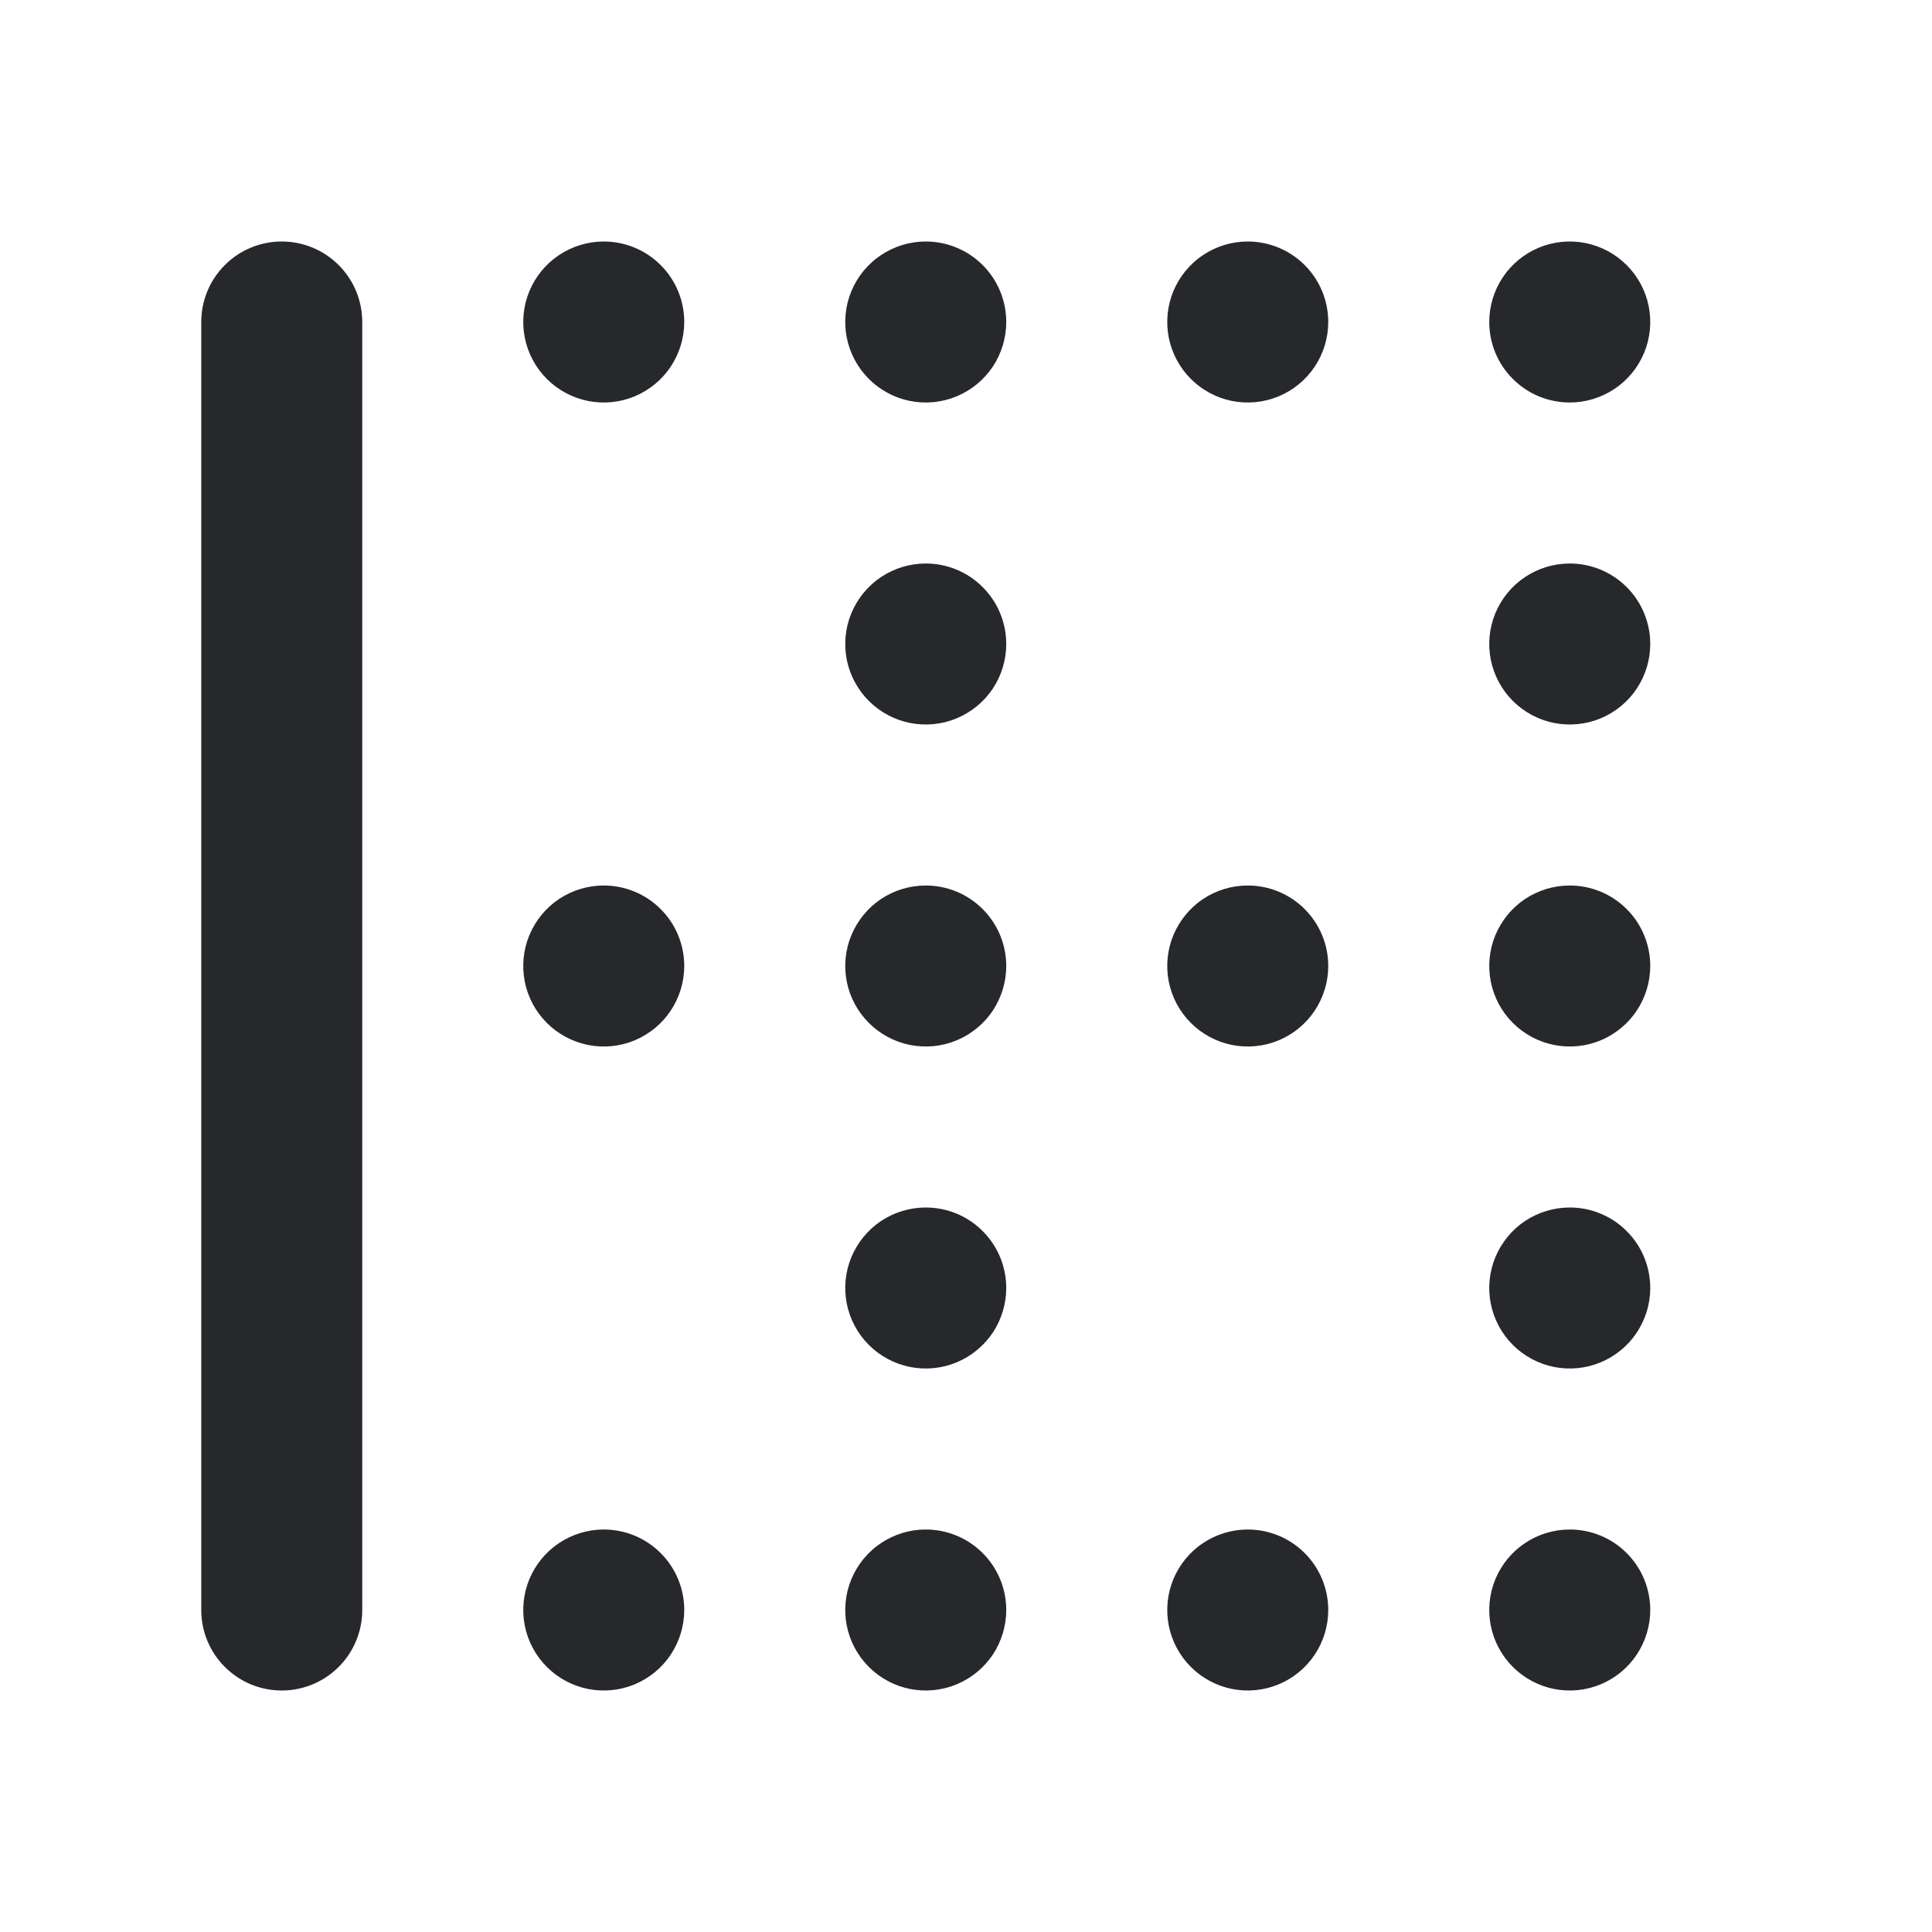 <svg width="24" height="24" viewBox="0 0 24 24" fill="none" xmlns="http://www.w3.org/2000/svg">
<path d="M11.5 19C11.302 19 11.109 19.059 10.944 19.169C10.78 19.278 10.652 19.435 10.576 19.617C10.5 19.8 10.481 20.001 10.519 20.195C10.558 20.389 10.653 20.567 10.793 20.707C10.933 20.847 11.111 20.942 11.305 20.981C11.499 21.019 11.7 21 11.883 20.924C12.065 20.848 12.222 20.72 12.332 20.556C12.441 20.391 12.5 20.198 12.5 20C12.5 19.735 12.395 19.48 12.207 19.293C12.02 19.105 11.765 19 11.5 19ZM11.5 15C11.302 15 11.109 15.059 10.944 15.168C10.78 15.278 10.652 15.435 10.576 15.617C10.5 15.8 10.481 16.001 10.519 16.195C10.558 16.389 10.653 16.567 10.793 16.707C10.933 16.847 11.111 16.942 11.305 16.981C11.499 17.019 11.7 17 11.883 16.924C12.065 16.848 12.222 16.72 12.332 16.556C12.441 16.391 12.5 16.198 12.5 16C12.5 15.735 12.395 15.48 12.207 15.293C12.02 15.105 11.765 15 11.5 15ZM11.5 11C11.302 11 11.109 11.059 10.944 11.168C10.78 11.278 10.652 11.435 10.576 11.617C10.5 11.8 10.481 12.001 10.519 12.195C10.558 12.389 10.653 12.567 10.793 12.707C10.933 12.847 11.111 12.942 11.305 12.981C11.499 13.019 11.7 13 11.883 12.924C12.065 12.848 12.222 12.72 12.332 12.556C12.441 12.391 12.5 12.198 12.5 12C12.5 11.735 12.395 11.48 12.207 11.293C12.02 11.105 11.765 11 11.5 11ZM3.5 3C3.235 3 2.98 3.105 2.793 3.293C2.605 3.48 2.5 3.735 2.5 4V20C2.5 20.265 2.605 20.52 2.793 20.707C2.98 20.895 3.235 21 3.5 21C3.765 21 4.02 20.895 4.207 20.707C4.395 20.52 4.5 20.265 4.5 20V4C4.5 3.735 4.395 3.48 4.207 3.293C4.02 3.105 3.765 3 3.5 3ZM19.5 5C19.698 5 19.891 4.941 20.056 4.831C20.22 4.722 20.348 4.565 20.424 4.383C20.5 4.2 20.519 3.999 20.481 3.805C20.442 3.611 20.347 3.433 20.207 3.293C20.067 3.153 19.889 3.058 19.695 3.019C19.501 2.981 19.3 3 19.117 3.076C18.935 3.152 18.778 3.28 18.669 3.444C18.559 3.609 18.5 3.802 18.5 4C18.5 4.265 18.605 4.52 18.793 4.707C18.98 4.895 19.235 5 19.5 5ZM11.5 7C11.302 7 11.109 7.059 10.944 7.169C10.78 7.278 10.652 7.435 10.576 7.617C10.5 7.8 10.481 8.001 10.519 8.195C10.558 8.389 10.653 8.567 10.793 8.707C10.933 8.847 11.111 8.942 11.305 8.981C11.499 9.019 11.7 9 11.883 8.924C12.065 8.848 12.222 8.72 12.332 8.556C12.441 8.391 12.5 8.198 12.5 8C12.5 7.735 12.395 7.48 12.207 7.293C12.02 7.105 11.765 7 11.5 7ZM7.5 11C7.302 11 7.109 11.059 6.944 11.168C6.78 11.278 6.652 11.435 6.576 11.617C6.5 11.8 6.481 12.001 6.519 12.195C6.558 12.389 6.653 12.567 6.793 12.707C6.933 12.847 7.111 12.942 7.305 12.981C7.499 13.019 7.7 13 7.883 12.924C8.065 12.848 8.222 12.72 8.331 12.556C8.441 12.391 8.5 12.198 8.5 12C8.5 11.735 8.395 11.48 8.207 11.293C8.02 11.105 7.765 11 7.5 11ZM7.5 19C7.302 19 7.109 19.059 6.944 19.169C6.78 19.278 6.652 19.435 6.576 19.617C6.5 19.8 6.481 20.001 6.519 20.195C6.558 20.389 6.653 20.567 6.793 20.707C6.933 20.847 7.111 20.942 7.305 20.981C7.499 21.019 7.7 21 7.883 20.924C8.065 20.848 8.222 20.72 8.331 20.556C8.441 20.391 8.5 20.198 8.5 20C8.5 19.735 8.395 19.48 8.207 19.293C8.02 19.105 7.765 19 7.5 19ZM7.5 3C7.302 3 7.109 3.059 6.944 3.169C6.78 3.278 6.652 3.435 6.576 3.617C6.5 3.8 6.481 4.001 6.519 4.195C6.558 4.389 6.653 4.567 6.793 4.707C6.933 4.847 7.111 4.942 7.305 4.981C7.499 5.019 7.7 5 7.883 4.924C8.065 4.848 8.222 4.72 8.331 4.556C8.441 4.391 8.5 4.198 8.5 4C8.5 3.735 8.395 3.48 8.207 3.293C8.02 3.105 7.765 3 7.5 3ZM19.5 11C19.302 11 19.109 11.059 18.944 11.168C18.78 11.278 18.652 11.435 18.576 11.617C18.5 11.8 18.481 12.001 18.519 12.195C18.558 12.389 18.653 12.567 18.793 12.707C18.933 12.847 19.111 12.942 19.305 12.981C19.499 13.019 19.7 13 19.883 12.924C20.065 12.848 20.222 12.72 20.331 12.556C20.441 12.391 20.5 12.198 20.5 12C20.5 11.735 20.395 11.48 20.207 11.293C20.02 11.105 19.765 11 19.5 11ZM19.5 15C19.302 15 19.109 15.059 18.944 15.168C18.78 15.278 18.652 15.435 18.576 15.617C18.5 15.8 18.481 16.001 18.519 16.195C18.558 16.389 18.653 16.567 18.793 16.707C18.933 16.847 19.111 16.942 19.305 16.981C19.499 17.019 19.7 17 19.883 16.924C20.065 16.848 20.222 16.72 20.331 16.556C20.441 16.391 20.5 16.198 20.5 16C20.5 15.735 20.395 15.48 20.207 15.293C20.02 15.105 19.765 15 19.5 15ZM11.5 3C11.302 3 11.109 3.059 10.944 3.169C10.78 3.278 10.652 3.435 10.576 3.617C10.5 3.8 10.481 4.001 10.519 4.195C10.558 4.389 10.653 4.567 10.793 4.707C10.933 4.847 11.111 4.942 11.305 4.981C11.499 5.019 11.7 5 11.883 4.924C12.065 4.848 12.222 4.72 12.332 4.556C12.441 4.391 12.5 4.198 12.5 4C12.5 3.735 12.395 3.48 12.207 3.293C12.02 3.105 11.765 3 11.5 3ZM19.5 19C19.302 19 19.109 19.059 18.944 19.169C18.78 19.278 18.652 19.435 18.576 19.617C18.5 19.8 18.481 20.001 18.519 20.195C18.558 20.389 18.653 20.567 18.793 20.707C18.933 20.847 19.111 20.942 19.305 20.981C19.499 21.019 19.7 21 19.883 20.924C20.065 20.848 20.222 20.72 20.331 20.556C20.441 20.391 20.5 20.198 20.5 20C20.5 19.735 20.395 19.48 20.207 19.293C20.02 19.105 19.765 19 19.5 19ZM19.5 7C19.302 7 19.109 7.059 18.944 7.169C18.78 7.278 18.652 7.435 18.576 7.617C18.5 7.8 18.481 8.001 18.519 8.195C18.558 8.389 18.653 8.567 18.793 8.707C18.933 8.847 19.111 8.942 19.305 8.981C19.499 9.019 19.7 9 19.883 8.924C20.065 8.848 20.222 8.72 20.331 8.556C20.441 8.391 20.5 8.198 20.5 8C20.5 7.735 20.395 7.48 20.207 7.293C20.02 7.105 19.765 7 19.5 7ZM15.5 3C15.302 3 15.109 3.059 14.944 3.169C14.78 3.278 14.652 3.435 14.576 3.617C14.5 3.8 14.481 4.001 14.519 4.195C14.558 4.389 14.653 4.567 14.793 4.707C14.933 4.847 15.111 4.942 15.305 4.981C15.499 5.019 15.7 5 15.883 4.924C16.065 4.848 16.222 4.72 16.331 4.556C16.441 4.391 16.5 4.198 16.5 4C16.5 3.735 16.395 3.48 16.207 3.293C16.02 3.105 15.765 3 15.5 3ZM15.5 19C15.302 19 15.109 19.059 14.944 19.169C14.78 19.278 14.652 19.435 14.576 19.617C14.5 19.8 14.481 20.001 14.519 20.195C14.558 20.389 14.653 20.567 14.793 20.707C14.933 20.847 15.111 20.942 15.305 20.981C15.499 21.019 15.7 21 15.883 20.924C16.065 20.848 16.222 20.72 16.331 20.556C16.441 20.391 16.5 20.198 16.5 20C16.5 19.735 16.395 19.48 16.207 19.293C16.02 19.105 15.765 19 15.5 19ZM15.5 11C15.302 11 15.109 11.059 14.944 11.168C14.78 11.278 14.652 11.435 14.576 11.617C14.5 11.8 14.481 12.001 14.519 12.195C14.558 12.389 14.653 12.567 14.793 12.707C14.933 12.847 15.111 12.942 15.305 12.981C15.499 13.019 15.7 13 15.883 12.924C16.065 12.848 16.222 12.72 16.331 12.556C16.441 12.391 16.5 12.198 16.5 12C16.5 11.735 16.395 11.48 16.207 11.293C16.02 11.105 15.765 11 15.5 11Z" fill="#26282B"/>
</svg>
